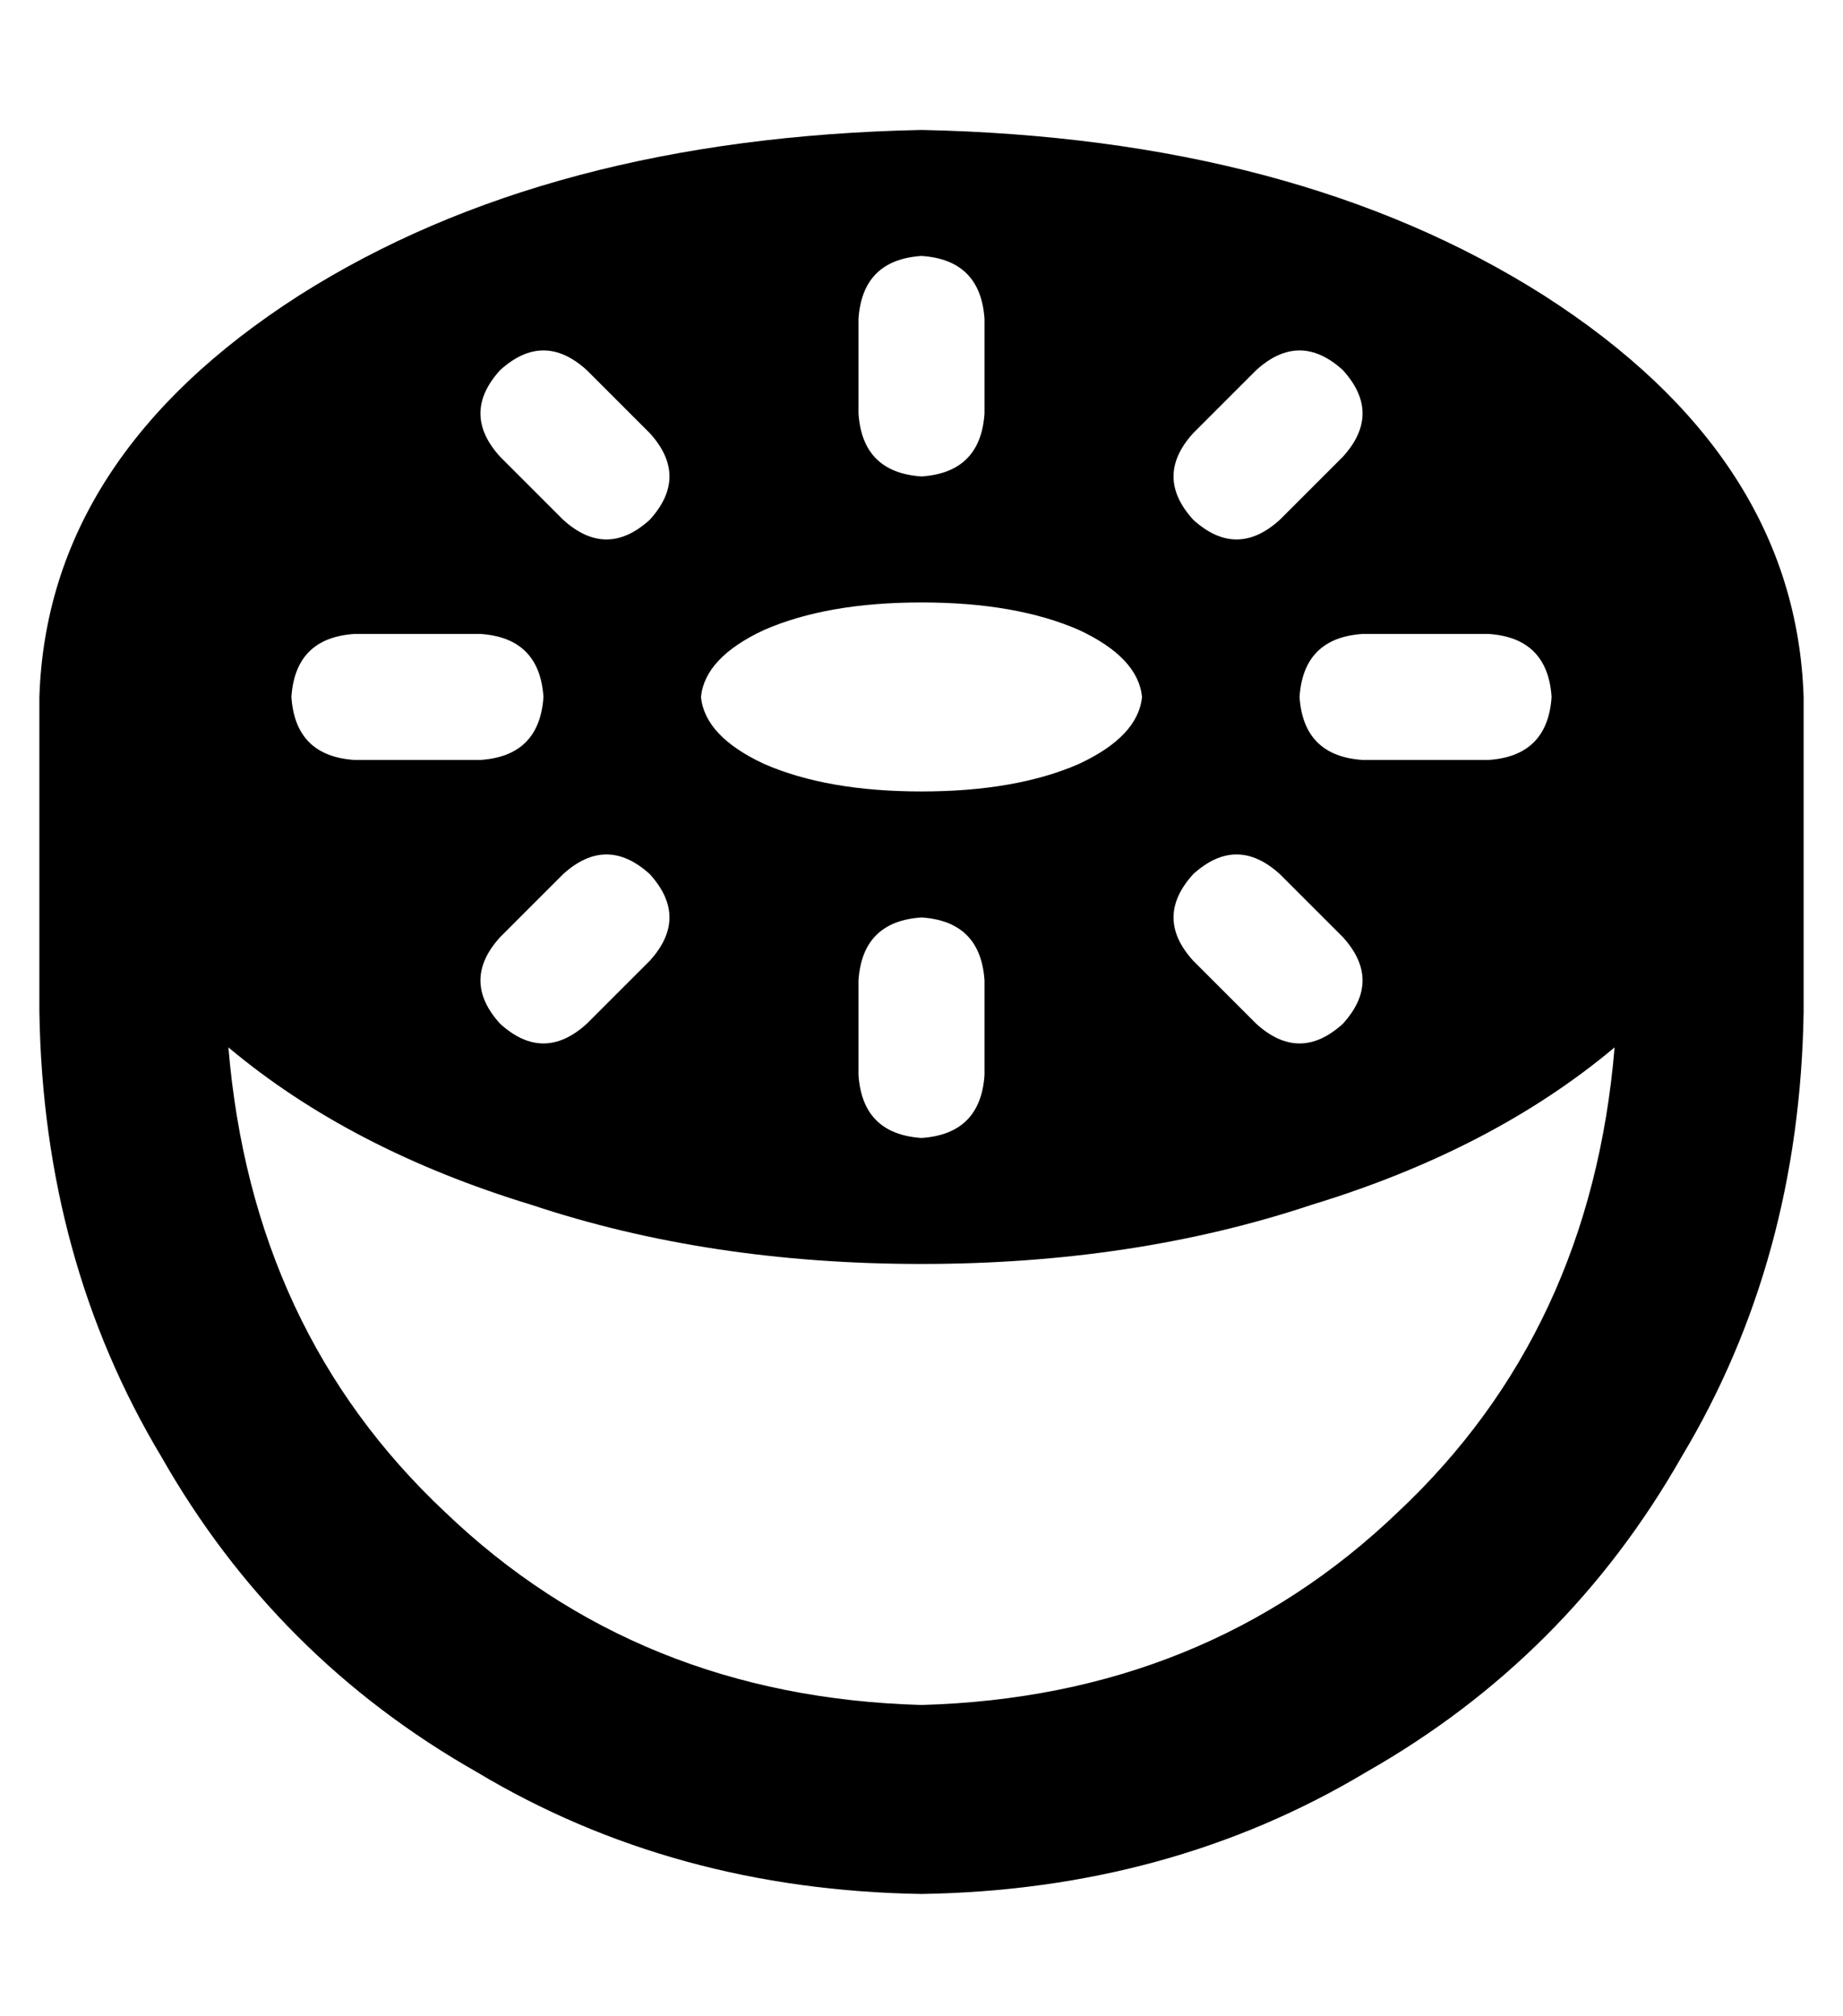 <?xml version="1.0" standalone="no"?>
<!DOCTYPE svg PUBLIC "-//W3C//DTD SVG 1.1//EN" "http://www.w3.org/Graphics/SVG/1.1/DTD/svg11.dtd" >
<svg xmlns="http://www.w3.org/2000/svg" xmlns:xlink="http://www.w3.org/1999/xlink" version="1.1" viewBox="-10 -40 468 512">
   <path fill="currentColor"
d="M400 226q-31 26 -77 40v0v0q-45 15 -99 15t-99 -15q-46 -14 -77 -40q6 72 55 118q49 47 121 49q72 -2 121 -49q49 -46 55 -118v0zM448 137v80v-80v80q-1 63 -31 113q-29 51 -80 80q-50 30 -113 31q-63 -1 -113 -31q-51 -29 -80 -80q-30 -50 -31 -113v-80v0q2 -61 66 -102
q63 -40 158 -42q95 2 158 42q64 41 66 102v0zM224 25q-15 1 -16 16v24v0q1 15 16 16q15 -1 16 -16v-24v0q-1 -15 -16 -16v0zM64 137q1 15 16 16h32v0q15 -1 16 -16q-1 -15 -16 -16h-32v0q-15 1 -16 16v0zM320 137q1 15 16 16h32v0q15 -1 16 -16q-1 -15 -16 -16h-32v0
q-15 1 -16 16v0zM224 193q-15 1 -16 16v24v0q1 15 16 16q15 -1 16 -16v-24v0q-1 -15 -16 -16v0zM139 54q-11 -10 -22 0q-10 11 0 22l16 16v0q11 10 22 0q10 -11 0 -22l-16 -16v0zM331 54q-11 -10 -22 0l-16 16v0q-10 11 0 22q11 10 22 0l16 -16v0q10 -11 0 -22v0zM155 204
q10 -11 0 -22q-11 -10 -22 0l-16 16v0q-10 11 0 22q11 10 22 0l16 -16v0zM315 182q-11 -10 -22 0q-10 11 0 22l16 16v0q11 10 22 0q10 -11 0 -22l-16 -16v0zM280 137q-1 -10 -16 -17v0v0q-16 -7 -40 -7t-40 7q-15 7 -16 17q1 10 16 17q16 7 40 7t40 -7q15 -7 16 -17v0z" />
</svg>
